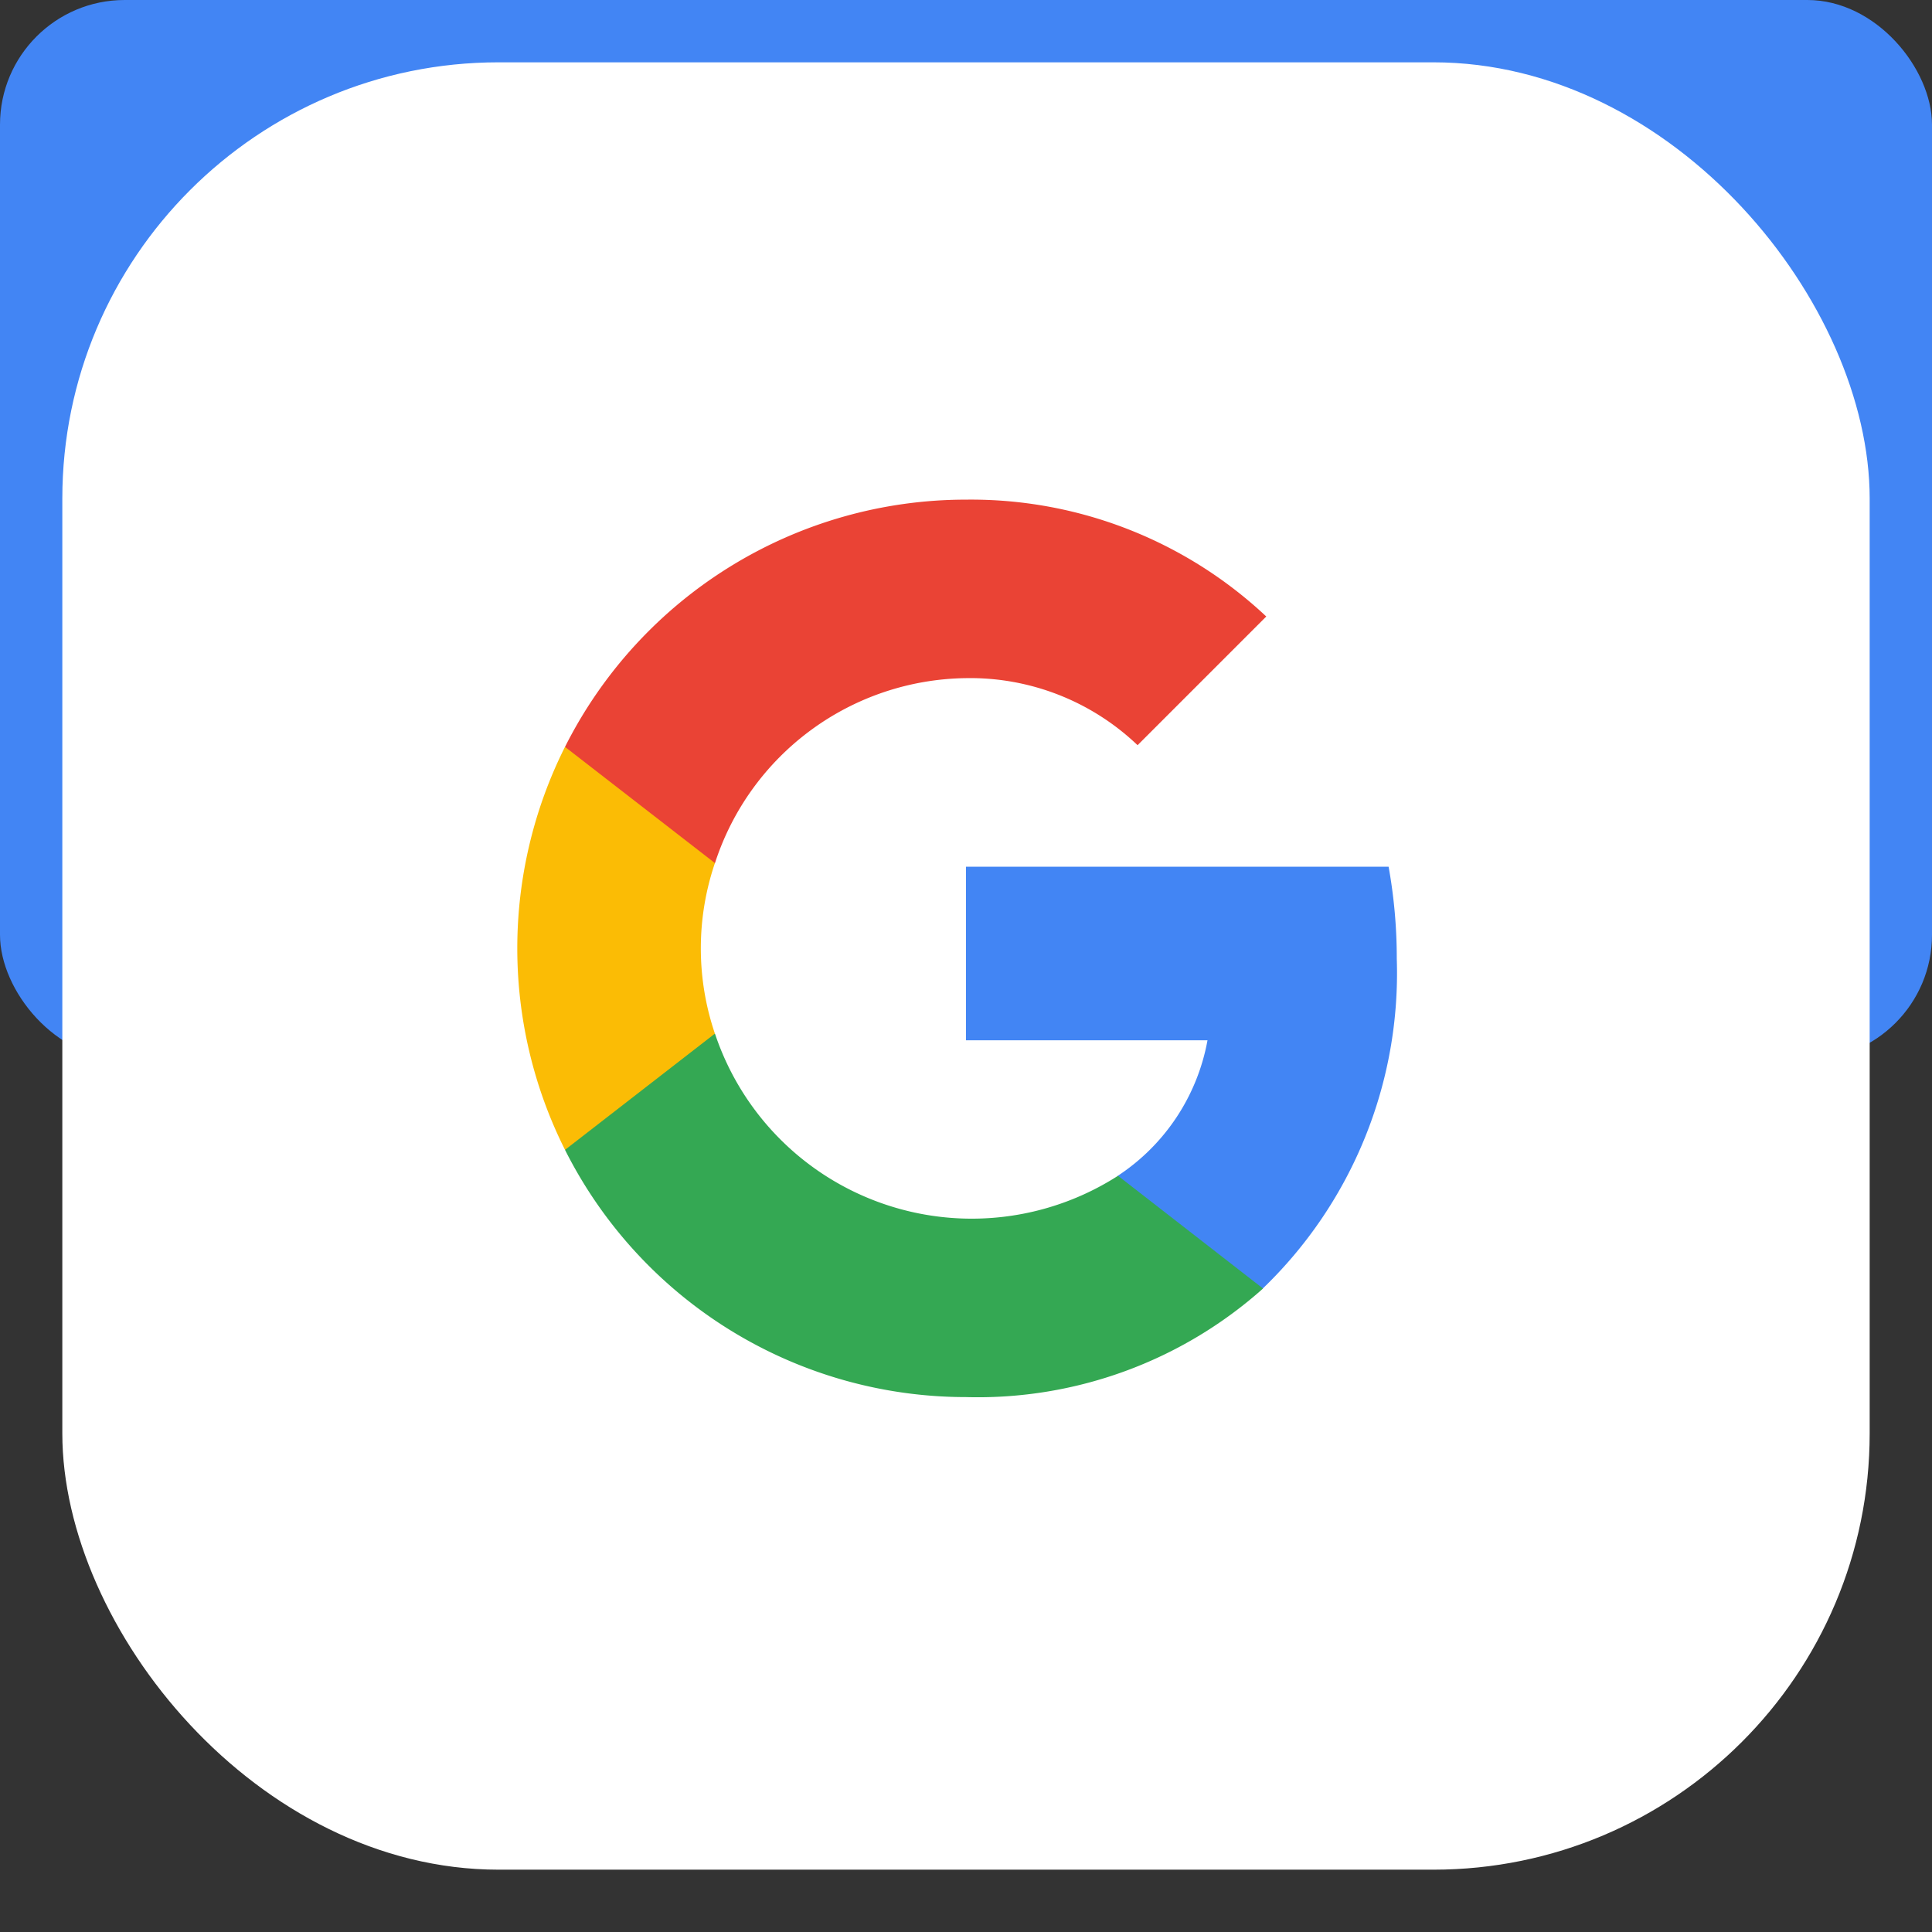 <svg xmlns="http://www.w3.org/2000/svg" width="31" height="31" viewBox="0 0 31 31">
  <rect x="0" y="0" width="31" height="31" fill="#333333" stroke="none"/>
  <g id="Google-Button" transform="translate(1)">
    <g id="btn_google_dark_normal" transform="translate(-1)">
      <g id="button">
        <g id="button-bg">
          <rect id="長方形_27" data-name="長方形 27" width="31" height="17" rx="2" fill="#4285f4"/>
          <rect id="長方形_28" data-name="長方形 28" width="31" height="17" rx="2" fill="none"/>
          <rect id="長方形_29" data-name="長方形 29" width="31" height="17" rx="2" fill="none"/>
          <rect id="長方形_30" data-name="長方形 30" width="31" height="17" rx="2" fill="none"/>
        </g>
      </g>
      <g id="button-bg-copy" transform="translate(0 1)">
        <rect id="長方形_31" data-name="長方形 31" width="29" height="29" rx="7" transform="translate(1)" fill="#fff"/>
        <rect id="長方形_32" data-name="長方形 32" width="29" height="29" rx="1" transform="translate(0 1)" fill="none"/>
        <rect id="長方形_33" data-name="長方形 33" width="29" height="29" rx="1" transform="translate(0 1)" fill="none"/>
        <rect id="長方形_34" data-name="長方形 34" width="29" height="29" rx="1" transform="translate(0 1)" fill="none"/>
      </g>
      <g id="logo_googleg_48dp" transform="translate(8.3 8.017)">
        <path id="Shape" d="M15.912,8.836a8.273,8.273,0,0,0-.131-1.473H9v2.785h3.875a3.312,3.312,0,0,1-1.437,2.173v1.807h2.327a7.022,7.022,0,0,0,2.147-5.292Z" transform="translate(-1.8 -1.473)" fill="#4285f4" fill-rule="evenodd"/>
        <path id="Shape-2" data-name="Shape" d="M7.391,16.542A6.874,6.874,0,0,0,12.157,14.8L9.83,12.991A4.344,4.344,0,0,1,3.363,10.71H.957v1.865a7.2,7.2,0,0,0,6.434,3.967Z" transform="translate(-0.191 -2.142)" fill="#34a853" fill-rule="evenodd"/>
        <path id="Shape-3" data-name="Shape" d="M3.171,9.56a4.257,4.257,0,0,1,0-2.736V4.958H.766a7.209,7.209,0,0,0,0,6.467L3.171,9.56Z" transform="translate(0 -0.992)" fill="#fbbc05" fill-rule="evenodd"/>
        <path id="Shape-4" data-name="Shape" d="M7.391,2.864A3.89,3.89,0,0,1,10.144,3.94l2.065-2.065A6.92,6.92,0,0,0,7.391,0,7.2,7.2,0,0,0,.957,3.967L3.363,5.832A4.291,4.291,0,0,1,7.391,2.864Z" transform="translate(-0.191 0)" fill="#ea4335" fill-rule="evenodd"/>
        <path id="Shape-5" data-name="Shape" d="M0,0H14.4V14.4H0Z" fill="none" fill-rule="evenodd"/>
      </g>
    </g>
  </g>
</svg>
